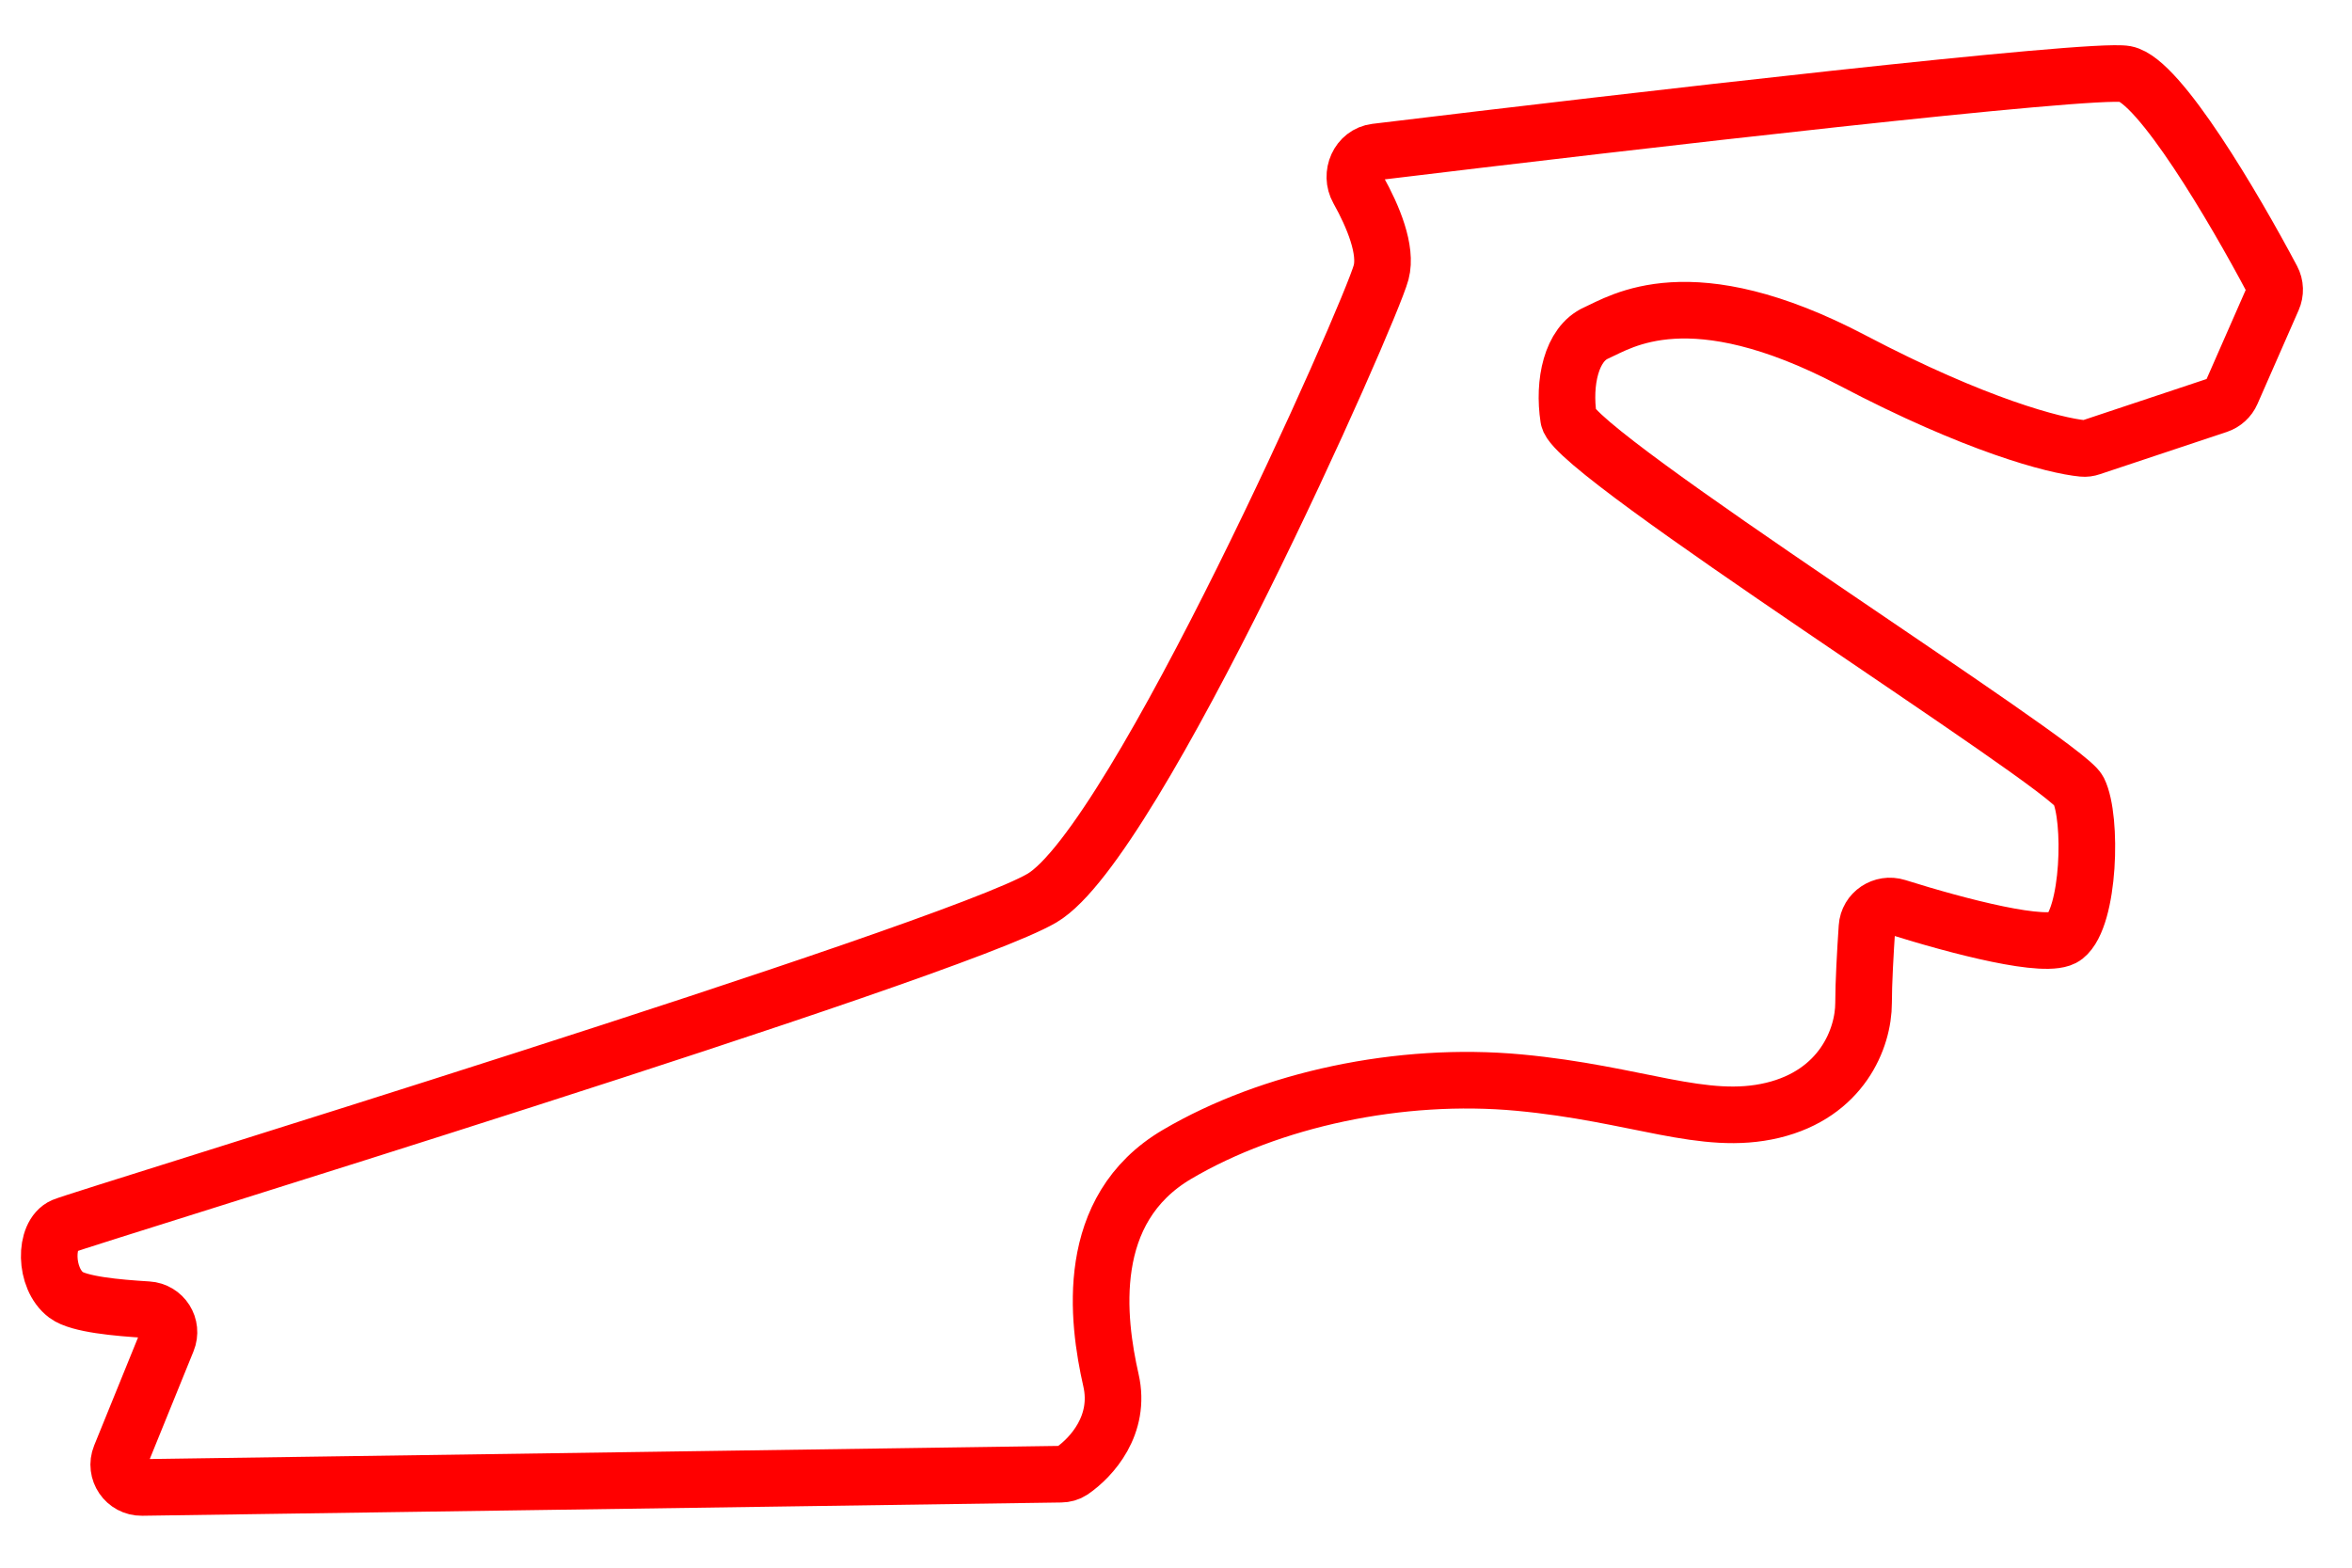<svg width="42" height="28" viewBox="0 0 42 28" fill="none" xmlns="http://www.w3.org/2000/svg">
<path d="M18.946 26.33L2.533 26.567C2.242 26.571 2.041 26.277 2.15 26.007L2.987 23.946C3.092 23.689 2.914 23.409 2.637 23.392C2.087 23.359 1.406 23.297 1.181 23.129C0.787 22.833 0.787 22.046 1.132 21.898C1.476 21.75 16.934 17.024 18.608 16.04C20.282 15.055 24.466 5.603 24.663 4.865C24.769 4.467 24.524 3.87 24.253 3.386C24.1 3.114 24.257 2.752 24.567 2.714C29.18 2.155 37.356 1.21 37.955 1.322C38.557 1.435 39.896 3.712 40.572 4.987C40.63 5.096 40.634 5.225 40.584 5.338L39.849 7.012C39.803 7.118 39.714 7.198 39.605 7.235L37.336 7.991C37.29 8.007 37.241 8.014 37.192 8.009C36.69 7.961 35.286 7.597 33.081 6.438C30.177 4.912 28.946 5.75 28.503 5.947C28.06 6.143 27.912 6.832 28.011 7.472C28.109 8.112 36.872 13.628 37.118 14.12C37.364 14.613 37.315 16.385 36.872 16.73C36.568 16.966 34.965 16.544 33.873 16.201C33.62 16.122 33.356 16.296 33.339 16.56C33.309 17.007 33.278 17.561 33.278 17.911C33.278 18.551 32.884 19.536 31.654 19.831C30.423 20.126 29.241 19.533 27.125 19.336C25.008 19.139 22.694 19.632 21.02 20.617C19.346 21.601 19.593 23.571 19.839 24.654C20.02 25.451 19.493 26.031 19.14 26.273C19.083 26.311 19.015 26.329 18.946 26.33Z" stroke="#FF0000" stroke-width="1.011"/>
</svg>
